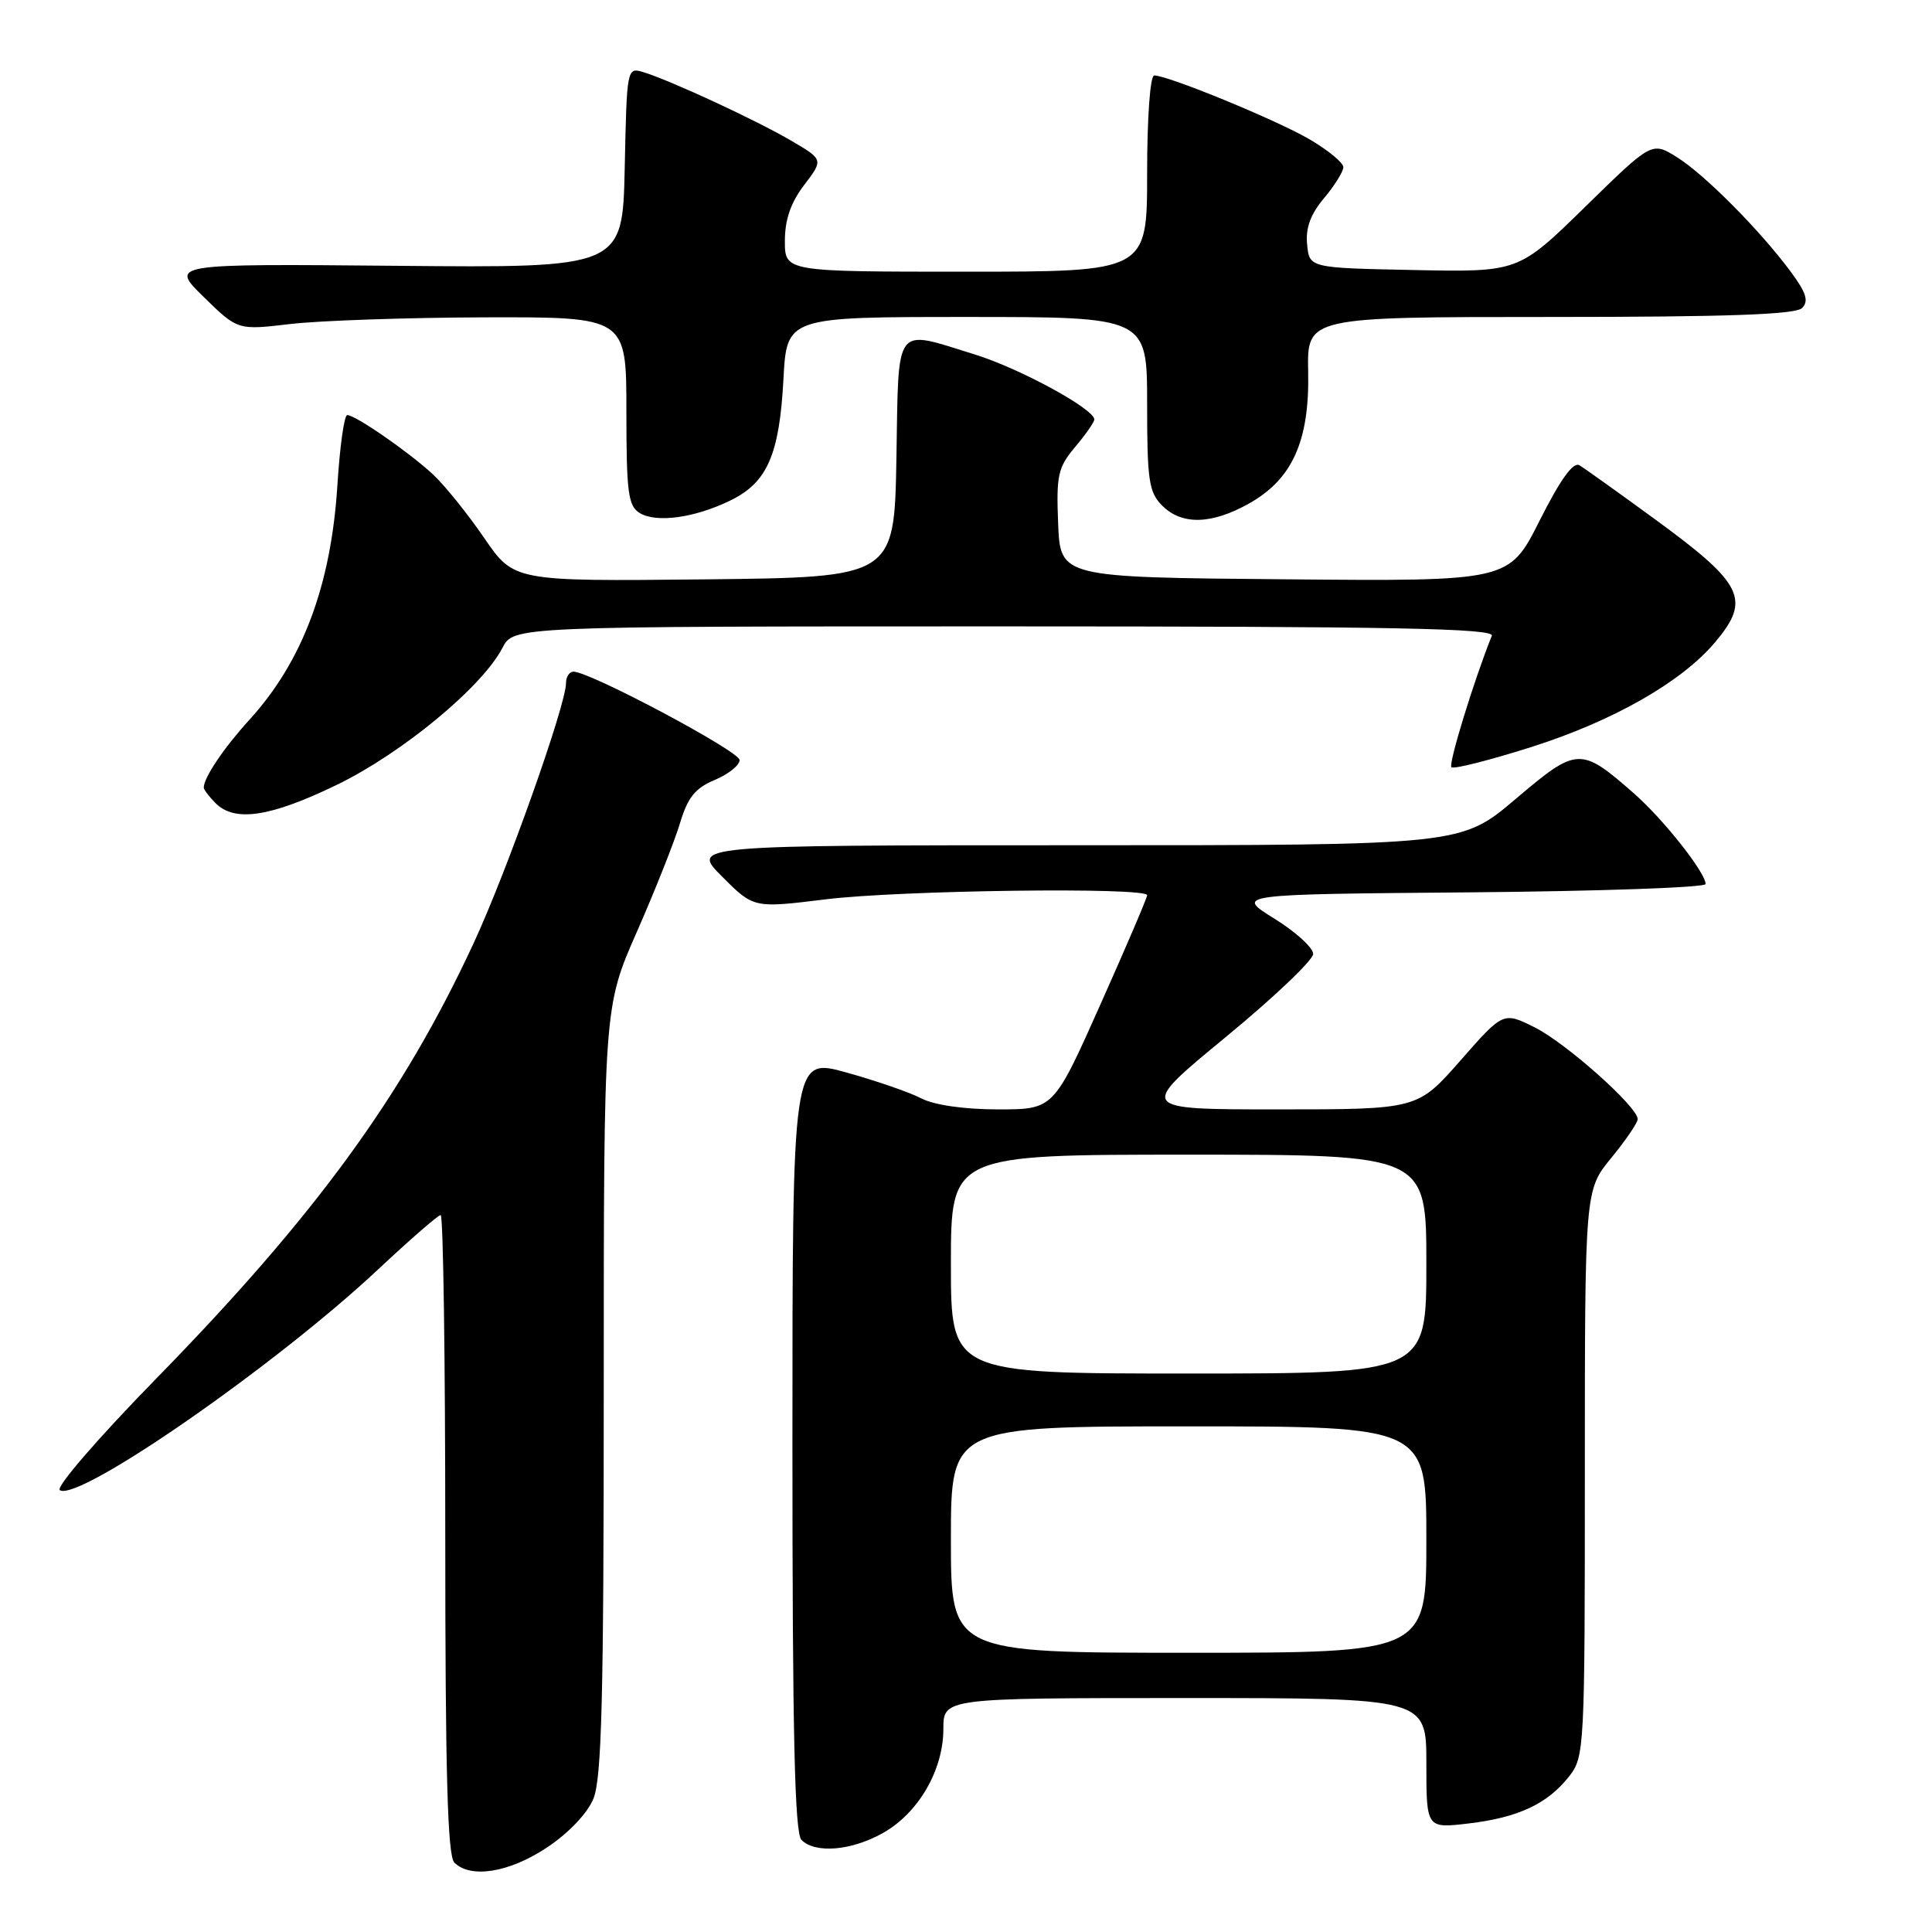 <?xml version="1.0" encoding="UTF-8" standalone="no"?>
<!DOCTYPE svg PUBLIC "-//W3C//DTD SVG 1.1//EN" "http://www.w3.org/Graphics/SVG/1.1/DTD/svg11.dtd" >
<svg xmlns="http://www.w3.org/2000/svg" xmlns:xlink="http://www.w3.org/1999/xlink" version="1.1" viewBox="0 0 256 256">
 <g >
 <path fill="currentColor"
d=" M 72.45 244.82 C 75.31 242.93 77.81 240.31 78.62 238.36 C 79.73 235.71 80.00 225.10 80.00 184.25 C 80.00 133.44 80.00 133.44 84.39 123.47 C 86.80 117.99 89.36 111.53 90.09 109.12 C 91.12 105.67 92.10 104.44 94.70 103.35 C 96.51 102.59 98.00 101.41 98.00 100.71 C 98.00 99.55 78.18 89.00 75.99 89.00 C 75.44 89.00 75.00 89.68 75.00 90.52 C 75.00 93.41 67.11 115.63 62.73 125.04 C 53.35 145.24 41.78 161.10 20.72 182.65 C 12.97 190.58 7.34 197.09 7.93 197.46 C 10.46 199.02 36.54 180.92 50.14 168.17 C 54.35 164.23 58.06 161.00 58.39 161.00 C 58.73 161.00 59.00 180.03 59.00 203.30 C 59.00 234.87 59.30 245.90 60.20 246.80 C 62.35 248.95 67.47 248.13 72.45 244.82 Z  M 117.00 242.88 C 121.69 240.24 125.00 234.55 125.00 229.11 C 125.00 225.00 125.00 225.00 157.00 225.00 C 189.00 225.00 189.00 225.00 189.00 233.64 C 189.00 242.28 189.00 242.28 194.59 241.62 C 201.17 240.84 205.04 239.03 207.91 235.39 C 209.95 232.80 210.00 231.74 210.00 195.22 C 210.00 157.71 210.00 157.71 213.50 153.43 C 215.42 151.09 217.00 148.77 217.00 148.29 C 217.00 146.66 207.51 138.21 203.35 136.13 C 199.19 134.06 199.19 134.06 193.51 140.53 C 187.83 147.00 187.83 147.00 169.31 147.00 C 150.78 147.00 150.78 147.00 162.39 137.44 C 168.78 132.18 174.00 127.22 174.00 126.40 C 174.00 125.58 171.68 123.47 168.84 121.71 C 163.67 118.50 163.67 118.50 194.84 118.24 C 211.98 118.09 226.00 117.60 226.00 117.14 C 226.00 115.63 220.42 108.57 216.55 105.17 C 209.42 98.92 209.00 98.94 200.84 105.86 C 193.60 112.00 193.60 112.00 142.57 112.00 C 91.53 112.00 91.53 112.00 95.70 116.17 C 99.87 120.34 99.87 120.34 109.37 119.17 C 119.27 117.95 152.00 117.53 152.00 118.62 C 152.00 118.97 149.21 125.49 145.80 133.12 C 139.61 147.00 139.61 147.00 132.25 147.00 C 127.76 147.00 123.80 146.43 122.07 145.54 C 120.52 144.73 116.04 143.19 112.12 142.10 C 105.00 140.13 105.00 140.13 105.00 191.36 C 105.00 229.88 105.30 242.90 106.20 243.80 C 108.04 245.64 112.82 245.23 117.00 242.88 Z  M 44.62 104.00 C 53.27 99.81 63.90 91.02 66.58 85.84 C 68.05 83.00 68.05 83.00 133.11 83.00 C 184.76 83.00 198.06 83.26 197.67 84.25 C 195.29 90.18 191.90 101.23 192.32 101.66 C 192.62 101.95 197.41 100.73 202.99 98.96 C 213.83 95.50 222.84 90.35 227.26 85.10 C 232.04 79.42 231.05 77.39 219.26 68.78 C 214.44 65.26 209.95 62.05 209.28 61.65 C 208.46 61.16 206.75 63.54 204.01 68.98 C 199.96 77.03 199.96 77.03 170.23 76.76 C 140.50 76.50 140.50 76.50 140.21 69.38 C 139.95 62.98 140.18 61.94 142.46 59.23 C 143.86 57.57 145.00 55.93 145.00 55.58 C 145.00 54.19 135.10 48.80 129.14 46.96 C 118.36 43.63 119.09 42.66 118.78 60.75 C 118.50 76.50 118.50 76.50 93.30 76.77 C 68.10 77.03 68.10 77.03 64.15 71.27 C 61.98 68.10 58.93 64.31 57.36 62.85 C 54.15 59.88 47.10 55.00 46.01 55.00 C 45.61 55.00 45.03 59.16 44.71 64.25 C 43.88 77.55 40.09 87.65 33.06 95.36 C 29.66 99.09 27.00 103.04 27.00 104.36 C 27.00 104.63 27.71 105.56 28.57 106.43 C 31.12 108.97 35.82 108.26 44.62 104.00 Z  M 96.81 66.30 C 101.67 63.93 103.28 60.24 103.81 50.25 C 104.25 42.00 104.25 42.00 128.13 42.00 C 152.00 42.00 152.00 42.00 152.00 53.50 C 152.00 63.67 152.23 65.23 154.00 67.00 C 156.60 69.60 160.53 69.51 165.50 66.72 C 171.25 63.50 173.53 58.41 173.34 49.25 C 173.19 42.00 173.19 42.00 205.39 42.00 C 228.82 42.00 237.92 41.68 238.78 40.82 C 239.69 39.91 239.35 38.81 237.33 36.07 C 233.29 30.59 225.87 23.11 222.19 20.82 C 218.88 18.76 218.88 18.76 210.04 27.41 C 201.20 36.06 201.20 36.06 187.35 35.78 C 173.50 35.50 173.50 35.50 173.20 32.39 C 172.98 30.21 173.66 28.37 175.45 26.25 C 176.85 24.58 178.00 22.73 178.00 22.15 C 178.00 21.56 175.99 19.91 173.54 18.47 C 169.17 15.91 154.79 10.00 152.94 10.00 C 152.40 10.00 152.00 15.59 152.00 23.00 C 152.00 36.00 152.00 36.00 128.00 36.00 C 104.00 36.00 104.00 36.00 104.00 31.93 C 104.00 29.11 104.78 26.84 106.56 24.51 C 109.12 21.15 109.12 21.15 104.80 18.62 C 100.17 15.91 88.91 10.69 85.28 9.57 C 83.07 8.89 83.06 8.96 82.78 22.19 C 82.50 35.50 82.50 35.50 52.50 35.22 C 22.50 34.95 22.50 34.95 27.00 39.36 C 31.50 43.76 31.50 43.76 38.50 42.93 C 42.35 42.48 53.94 42.08 64.25 42.05 C 83.00 42.00 83.00 42.00 83.00 54.45 C 83.00 65.23 83.23 67.04 84.75 67.97 C 86.97 69.33 92.07 68.62 96.81 66.30 Z  M 126.00 204.00 C 126.00 189.00 126.00 189.00 157.50 189.00 C 189.00 189.00 189.00 189.00 189.00 204.00 C 189.00 219.00 189.00 219.00 157.50 219.00 C 126.00 219.00 126.00 219.00 126.00 204.00 Z  M 126.00 167.50 C 126.00 153.00 126.00 153.00 157.50 153.00 C 189.00 153.00 189.00 153.00 189.00 167.50 C 189.00 182.00 189.00 182.00 157.50 182.00 C 126.00 182.00 126.00 182.00 126.00 167.50 Z "/>
</g>
</svg>